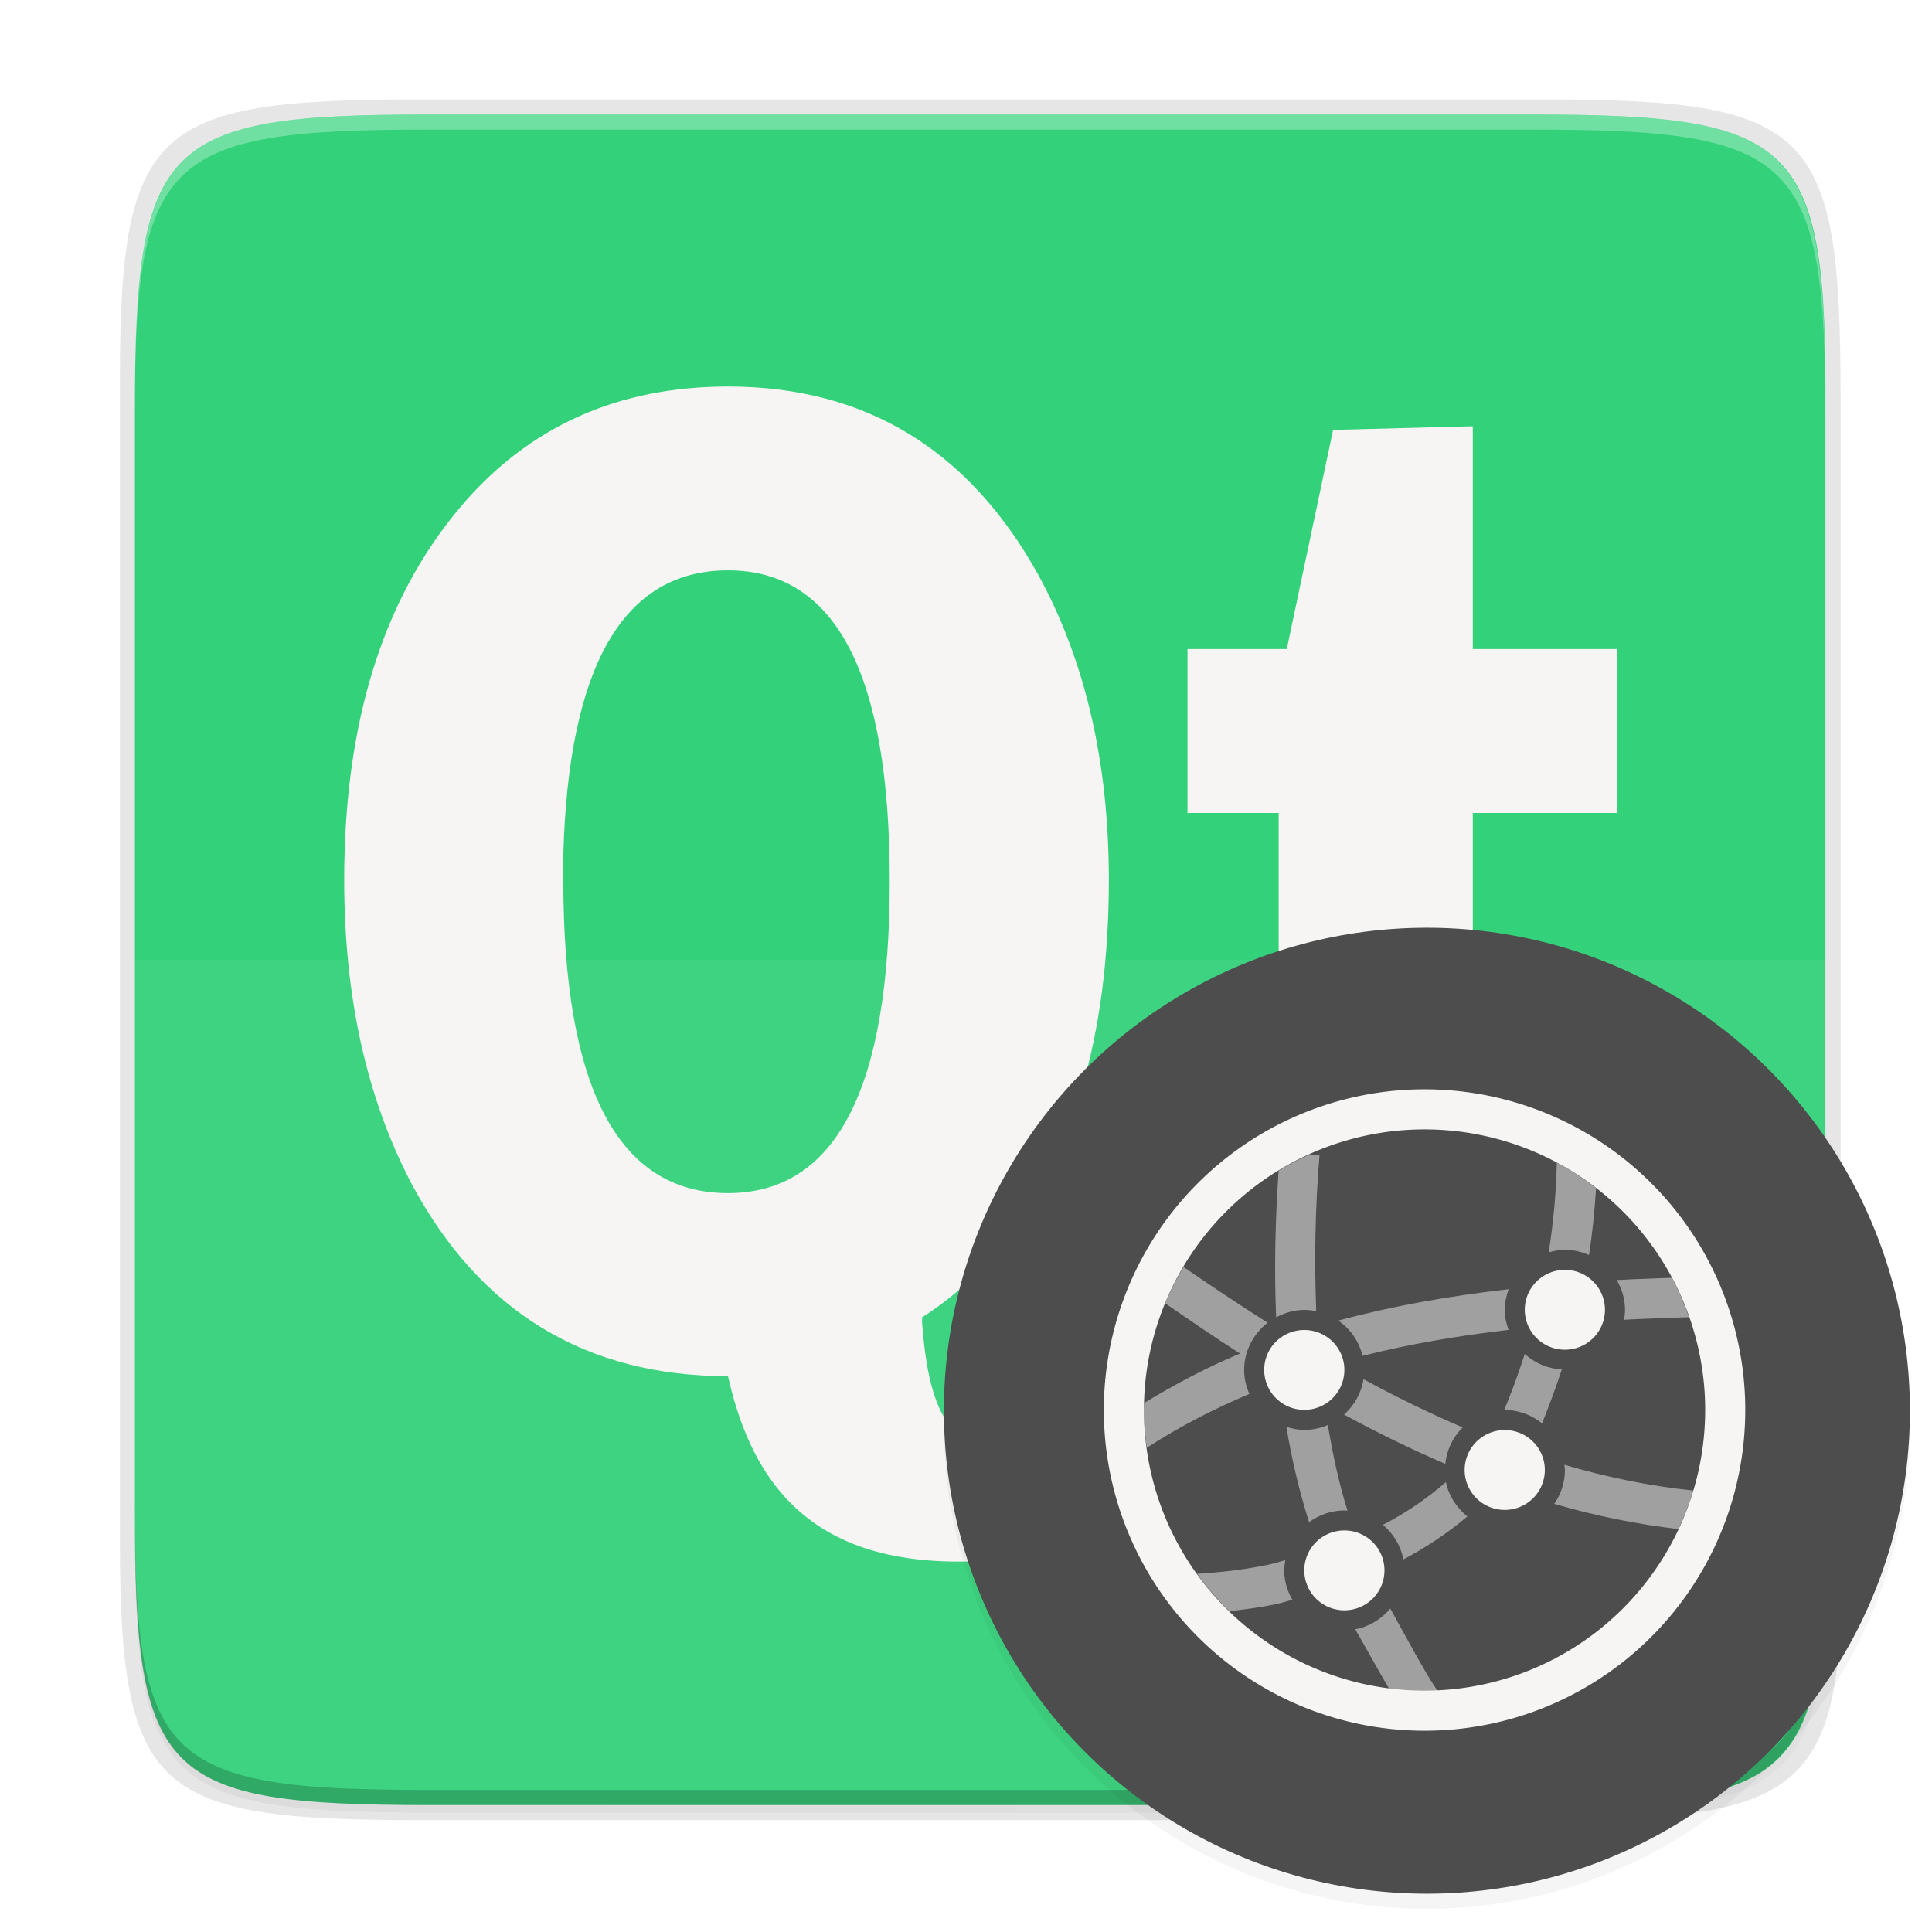 <?xml version="1.0" encoding="UTF-8" standalone="no"?>
<svg
   xmlns:dc="http://purl.org/dc/elements/1.1/"
   xmlns:cc="http://creativecommons.org/ns#"
   xmlns:rdf="http://www.w3.org/1999/02/22-rdf-syntax-ns#"
   xmlns:svg="http://www.w3.org/2000/svg"
   xmlns="http://www.w3.org/2000/svg"
   xmlns:xlink="http://www.w3.org/1999/xlink"
   xmlns:sodipodi="http://sodipodi.sourceforge.net/DTD/sodipodi-0.dtd"
   xmlns:inkscape="http://www.inkscape.org/namespaces/inkscape"
   width="256"
   height="256"
   version="1.1"
   id="svg128"
   sodipodi:docname="assistant.svg"
   inkscape:version="0.92.4 (5da689c313, 2019-01-14)">
  <sodipodi:namedview
     pagecolor="#ffffff"
     bordercolor="#666666"
     borderopacity="1"
     objecttolerance="10"
     gridtolerance="10"
     guidetolerance="10"
     inkscape:pageopacity="0"
     inkscape:pageshadow="2"
     inkscape:window-width="1920"
     inkscape:window-height="1016"
     id="namedview130"
     showgrid="false"
     inkscape:zoom="3.2773438"
     inkscape:cx="231.00616"
     inkscape:cy="128"
     inkscape:window-x="0"
     inkscape:window-y="27"
     inkscape:window-maximized="1"
     inkscape:current-layer="g15" />
  <defs
     id="defs107">
    <linearGradient
       id="linearGradient4773"
       x1="11.566"
       x2="15.215"
       y1="22.292"
       y2="33.955"
       gradientTransform="translate(12.128,-14.363)"
       gradientUnits="userSpaceOnUse"
       xlink:href="#linearGradient8265-821-176-38-919-66-249" />
    <linearGradient
       id="linearGradient8265-821-176-38-919-66-249">
      <stop
         id="stop2687"
         offset="0"
         style="stop-color:#ffffff;stop-opacity:0.275" />
      <stop
         id="stop2689"
         offset="1"
         style="stop-color:#ffffff;stop-opacity:0" />
    </linearGradient>
    <linearGradient
       id="linearGradient4708"
       x1="24"
       x2="33"
       y1="33.402"
       y2="33.402"
       gradientTransform="translate(0,-2)"
       gradientUnits="userSpaceOnUse"
       spreadMethod="reflect"
       xlink:href="#linearGradient4702" />
    <linearGradient
       id="linearGradient4702">
      <stop
         id="stop4704"
         offset="0"
         style="stop-color:#ffffff" />
      <stop
         id="stop4706"
         offset="1"
         style="stop-color:#ffffff;stop-opacity:0" />
    </linearGradient>
    <linearGradient
       id="linearGradient4777"
       x1="102.308"
       x2="102.308"
       y1="-2.393"
       y2="-24.582"
       gradientTransform="matrix(0.127,0,0,0.819,69.892,33.812)"
       gradientUnits="userSpaceOnUse"
       spreadMethod="reflect"
       xlink:href="#linearGradient3844-4-1-98" />
    <linearGradient
       id="linearGradient3844-4-1-98">
      <stop
         id="stop3846-6-6-1"
         offset="0"
         style="stop-color:#a5a6a8" />
      <stop
         id="stop3848-9-0-6"
         offset="1"
         style="stop-color:#e8e8e8" />
    </linearGradient>
    <linearGradient
       id="linearGradient4779"
       x1="109.956"
       x2="109.956"
       y1="-24.911"
       y2="-2.376"
       gradientTransform="matrix(0.127,0,0,0.819,69.892,33.812)"
       gradientUnits="userSpaceOnUse"
       xlink:href="#linearGradient2509-9-1-4" />
    <linearGradient
       id="linearGradient2509-9-1-4">
      <stop
         id="stop2511-0-9-7"
         offset="0"
         style="stop-color:#b3b3b3" />
      <stop
         id="stop2513-3-1-74"
         offset="1"
         style="stop-color:#dadada" />
    </linearGradient>
    <linearGradient
       id="linearGradient4781"
       x1="89.018"
       x2="89.018"
       y1="22.537"
       y2="27.546"
       gradientTransform="matrix(0.277,0,0,1.741,57.055,-5.255)"
       gradientUnits="userSpaceOnUse"
       xlink:href="#linearGradient3858-4-6-8-7" />
    <linearGradient
       id="linearGradient3858-4-6-8-7">
      <stop
         id="stop3860-9-8-5-3"
         offset="0"
         style="stop-color:#a0a0a0" />
      <stop
         id="stop3862-9-2-3-8"
         offset="1"
         style="stop-color:#4a4a4a" />
    </linearGradient>
    <linearGradient
       id="linearGradient4681"
       x1="77.444"
       x2="77.444"
       y1="41.185"
       y2="30.155"
       gradientTransform="matrix(2.92,0,0,2.72,-157.646,-76.984)"
       gradientUnits="userSpaceOnUse"
       xlink:href="#linearGradient3188-6-5" />
    <linearGradient
       id="linearGradient3188-6-5">
      <stop
         id="stop3190-6-58"
         offset="0"
         style="stop-color:#4d4d4d" />
      <stop
         id="stop3192-6-88"
         offset="1"
         style="stop-color:#282828" />
    </linearGradient>
    <linearGradient
       id="linearGradient4166"
       x1="27"
       x2="27"
       y1="9"
       y2="27"
       gradientUnits="userSpaceOnUse"
       xlink:href="#linearGradient3642" />
    <linearGradient
       id="linearGradient3642">
      <stop
         id="stop3644"
         offset="0"
         style="stop-color:#ffffff" />
      <stop
         id="stop3646"
         offset="1"
         style="stop-color:#ffffff;stop-opacity:0" />
    </linearGradient>
    <radialGradient
       id="radialGradient4025"
       cx="25"
       cy="12"
       r="7.5"
       fx="25"
       fy="12"
       gradientTransform="matrix(0,9.522,-4.907,0,127.621,-315.643)"
       gradientUnits="userSpaceOnUse"
       xlink:href="#linearGradient3690" />
    <linearGradient
       id="linearGradient3690">
      <stop
         id="stop3692"
         offset="0"
         style="stop-color:#ffeb9f" />
      <stop
         id="stop3694"
         offset=".262"
         style="stop-color:#ffd57e" />
      <stop
         id="stop3696"
         offset=".661"
         style="stop-color:#ffbc43" />
      <stop
         id="stop3698"
         offset="1"
         style="stop-color:#ff921a" />
    </linearGradient>
    <linearGradient
       id="linearGradient4033"
       x1="20"
       x2="20"
       y1="31.174"
       y2="8"
       gradientTransform="translate(0,-1)"
       gradientUnits="userSpaceOnUse"
       xlink:href="#linearGradient3603" />
    <linearGradient
       id="linearGradient3603">
      <stop
         id="stop3605"
         offset="0"
         style="stop-color:#a7651c" />
      <stop
         id="stop3607"
         offset="1"
         style="stop-color:#c8a700" />
    </linearGradient>
    <linearGradient
       id="linearGradient4647"
       x1="21.381"
       x2="21.381"
       y1="5.052"
       y2="44.137"
       gradientTransform="matrix(0.543,0,0,0.368,10.971,25.474)"
       gradientUnits="userSpaceOnUse"
       xlink:href="#linearGradient4649" />
    <linearGradient
       id="linearGradient4649">
      <stop
         id="stop4652"
         offset="0"
         style="stop-color:#ffffff" />
      <stop
         id="stop4654"
         offset=".185"
         style="stop-color:#ffffff;stop-opacity:0.235" />
      <stop
         id="stop4656"
         offset=".88"
         style="stop-color:#ffffff;stop-opacity:0.157" />
      <stop
         id="stop4658"
         offset="1"
         style="stop-color:#ffffff;stop-opacity:0.392" />
    </linearGradient>
    <linearGradient
       id="linearGradient4190-0"
       x1="77.444"
       x2="77.444"
       y1="41.185"
       y2="30.155"
       gradientTransform="matrix(3.2,0,0,3.2,-179.081,-134.097)"
       gradientUnits="userSpaceOnUse"
       xlink:href="#linearGradient3188-6" />
    <linearGradient
       id="linearGradient3188-6">
      <stop
         id="stop3190-6"
         offset="0"
         style="stop-color:#4d4d4d" />
      <stop
         id="stop3192-6"
         offset="1"
         style="stop-color:#4d4d4d" />
    </linearGradient>
    <radialGradient
       id="radialGradient4267"
       cx="28.925"
       cy="22.569"
       r="11.491"
       fx="28.925"
       fy="22.569"
       gradientTransform="matrix(1.1454014e-7,1.091,-3.598,3.7774237e-7,146.754,-38.761)"
       gradientUnits="userSpaceOnUse"
       xlink:href="#linearGradient4660" />
    <linearGradient
       id="linearGradient4660">
      <stop
         id="stop4662"
         offset="0"
         style="stop-color:#5e5c64" />
      <stop
         id="stop4664"
         offset="1"
         style="stop-color:#241f31" />
    </linearGradient>
    <linearGradient
       id="linearGradient3421"
       x1="32.085"
       x2="32.085"
       y1="-14.402"
       y2="-5.563"
       gradientTransform="matrix(0.666,0,0,0.452,-54.615,45.875)"
       gradientUnits="userSpaceOnUse"
       xlink:href="#linearGradient47870" />
    <linearGradient
       id="linearGradient47870">
      <stop
         id="stop47872"
         offset="0"
         style="stop-color:#000000;stop-opacity:0" />
      <stop
         id="stop47878"
         offset=".5"
         style="stop-color:#000000" />
      <stop
         id="stop47874"
         offset="1"
         style="stop-color:#000000;stop-opacity:0" />
    </linearGradient>
    <radialGradient
       id="radialGradient3418"
       cx="51.438"
       cy="-12.203"
       r="2.172"
       fx="51.438"
       fy="-12.203"
       gradientTransform="matrix(1.842,-5.1455073e-7,6.2669991e-7,0.92,-115.231,52.586)"
       gradientUnits="userSpaceOnUse"
       xlink:href="#linearGradient51765" />
    <linearGradient
       id="linearGradient51765">
      <stop
         id="stop51767"
         offset="0"
         style="stop-color:#000000" />
      <stop
         id="stop51769"
         offset="1"
         style="stop-color:#000000;stop-opacity:0" />
    </linearGradient>
    <radialGradient
       id="radialGradient4142"
       cx="51.438"
       cy="-12.203"
       r="2.172"
       fx="51.438"
       fy="-12.203"
       gradientTransform="matrix(-1.842,-5.8450938e-8,-1.2125708e-7,0.92,52.236,52.586)"
       gradientUnits="userSpaceOnUse"
       xlink:href="#linearGradient51765" />
    <radialGradient
       id="radialGradient5244"
       cx="25"
       cy="12"
       r="7.5"
       fx="25"
       fy="12"
       gradientTransform="matrix(0,2.976,-1.533,0,50.911,-73.192)"
       gradientUnits="userSpaceOnUse"
       xlink:href="#linearGradient3690-9" />
    <linearGradient
       id="linearGradient3690-9">
      <stop
         id="stop3692-0"
         offset="0"
         style="stop-color:#ffeb9f" />
      <stop
         id="stop3694-0"
         offset=".262"
         style="stop-color:#ffd57e" />
      <stop
         id="stop3696-74"
         offset=".661"
         style="stop-color:#ffbc43" />
      <stop
         id="stop3698-1"
         offset="1"
         style="stop-color:#ff921a" />
    </linearGradient>
    <radialGradient
       id="radialGradient5263"
       cx="25"
       cy="12"
       r="7.5"
       fx="25"
       fy="12"
       gradientTransform="matrix(0,2.976,-1.533,0,49.838,-70.656)"
       gradientUnits="userSpaceOnUse"
       xlink:href="#linearGradient3690-9-0" />
    <linearGradient
       id="linearGradient3690-9-0">
      <stop
         id="stop3692-0-0"
         offset="0"
         style="stop-color:#ffeb9f" />
      <stop
         id="stop3694-0-9"
         offset=".262"
         style="stop-color:#ffd57e" />
      <stop
         id="stop3696-74-4"
         offset=".661"
         style="stop-color:#ffbc43" />
      <stop
         id="stop3698-1-2"
         offset="1"
         style="stop-color:#ff921a" />
    </linearGradient>
    <radialGradient
       id="radialGradient5303"
       cx="25"
       cy="12"
       r="7.5"
       fx="25"
       fy="12"
       gradientTransform="matrix(0,2.976,-1.533,0,43.4,-67.388)"
       gradientUnits="userSpaceOnUse"
       xlink:href="#linearGradient3690-9-0-4" />
    <linearGradient
       id="linearGradient3690-9-0-4">
      <stop
         id="stop3692-0-0-8"
         offset="0"
         style="stop-color:#ffeb9f" />
      <stop
         id="stop3694-0-9-4"
         offset=".262"
         style="stop-color:#ffd57e" />
      <stop
         id="stop3696-74-4-3"
         offset=".661"
         style="stop-color:#ffbc43" />
      <stop
         id="stop3698-1-2-4"
         offset="1"
         style="stop-color:#ff921a" />
    </linearGradient>
    <linearGradient
       id="linearGradient7652-827">
      <stop
         id="stop3225"
         offset="0"
         style="stop-color:#5e5c64" />
      <stop
         id="stop3227"
         offset="1"
         style="stop-color:#5e5c64;stop-opacity:0" />
    </linearGradient>
    <linearGradient
       id="linearGradient7576-259">
      <stop
         id="stop3231"
         offset="0"
         style="stop-color:#3f3f3f" />
      <stop
         id="stop3233"
         offset="1"
         style="stop-color:#6c6c6c;stop-opacity:0" />
    </linearGradient>
    <linearGradient
       id="linearGradient5448"
       x1="37.625"
       x2="38.875"
       y1="40.313"
       y2="45.063"
       gradientTransform="matrix(-2.306,-0.193,0.193,-2.306,105.597,57.135)"
       gradientUnits="userSpaceOnUse"
       xlink:href="#linearGradient7652-827" />
    <linearGradient
       id="linearGradient5450"
       x1="38.75"
       x2="40.125"
       y1="40.625"
       y2="46.563"
       gradientTransform="matrix(-0.721,-0.06,0.06,-0.721,36.517,49.105)"
       gradientUnits="userSpaceOnUse"
       xlink:href="#linearGradient7576-259" />
    <linearGradient
       id="linearGradient3089"
       x1="27"
       x2="27"
       y1="9"
       y2="27"
       gradientTransform="translate(17.266,-4.999)"
       gradientUnits="userSpaceOnUse"
       xlink:href="#linearGradient3642" />
    <linearGradient
       id="linearGradient900"
       x1="152"
       x2="152"
       y1="52"
       y2="260"
       gradientTransform="translate(-22.116,-236.825)"
       gradientUnits="userSpaceOnUse"
       xlink:href="#linearGradient898" />
    <linearGradient
       id="linearGradient898">
      <stop
         id="stop896"
         offset="0"
         style="stop-color:#111111" />
      <stop
         id="stop894"
         offset="1"
         style="stop-color:#4d4d4d" />
    </linearGradient>
    <linearGradient
       id="linearGradient1694"
       x1="39.997"
       x2="263.997"
       y1="156"
       y2="156"
       gradientTransform="rotate(90,259.352,26.529)"
       gradientUnits="userSpaceOnUse"
       xlink:href="#linearGradient908" />
    <linearGradient
       id="linearGradient908">
      <stop
         style="stop-color:#eab305"
         id="stop904"
         offset="0" />
      <stop
         style="stop-color:#ffda64"
         id="stop906"
         offset="1" />
    </linearGradient>
    <linearGradient
       id="linearGradient4358"
       x1="88"
       x2="488"
       y1="88"
       y2="488"
       gradientUnits="userSpaceOnUse"
       xlink:href="#linearGradient4360" />
    <linearGradient
       id="linearGradient4360">
      <stop
         id="stop4362"
         offset="0"
         style="stop-color:#000000;stop-opacity:0.588" />
      <stop
         id="stop4366"
         offset="1"
         style="stop-color:#000000;stop-opacity:0.206" />
    </linearGradient>
    <filter
       style="color-interpolation-filters:sRGB"
       id="filter4380"
       width="1.106"
       height="1.088"
       x="-.05"
       y="-.04">
      <feGaussianBlur
         id="feGaussianBlur4382"
         stdDeviation="8.48" />
    </filter>
    <filter
       style="color-interpolation-filters:sRGB"
       id="filter4346"
       width="1.026"
       height="1.022"
       x="-.01"
       y="-.01">
      <feGaussianBlur
         id="feGaussianBlur4348"
         stdDeviation="2.12" />
    </filter>
    <style
       id="style939"
       type="text/css"><![CDATA[
    .fil1 {fill:#252653}
    .fil0 {fill:#87BCF6}
   ]]></style>
    <linearGradient
       xlink:href="#linearGradient1018"
       gradientUnits="userSpaceOnUse"
       gradientTransform="matrix(0.546,0,0,0.546,-6.094,-68.414)"
       y2="135.579"
       y1="240.139"
       x2="161.33"
       x1="160.305"
       id="linearGradient1007" />
    <linearGradient
       id="linearGradient1018">
      <stop
         style="stop-color:#37a6e6"
         offset="0"
         id="stop2" />
      <stop
         style="stop-color:#1a7fd4"
         offset="1"
         id="stop4" />
    </linearGradient>
    <filter
       y="-.03"
       x="-.02"
       height="1.05"
       width="1.046"
       id="filter925"
       style="color-interpolation-filters:sRGB">
      <feGaussianBlur
         stdDeviation="2.32"
         id="feGaussianBlur2" />
    </filter>
    <filter
       y="-.01"
       x="-.01"
       height="1.025"
       width="1.023"
       id="filter931"
       style="color-interpolation-filters:sRGB">
      <feGaussianBlur
         stdDeviation="1.16"
         id="feGaussianBlur5" />
    </filter>
    <linearGradient
       gradientUnits="userSpaceOnUse"
       y2="236"
       y1="-212"
       x2="296"
       x1="296"
       id="linearGradient1108">
      <stop
         style="stop-color:#ffffff"
         offset="0"
         id="stop8" />
      <stop
         style="stop-color:#ffffff;stop-opacity:.098"
         offset=".125"
         id="stop10" />
      <stop
         style="stop-color:#000000;stop-opacity:.098"
         offset=".925"
         id="stop12" />
      <stop
         style="stop-color:#000000;stop-opacity:.498"
         offset="1"
         id="stop14" />
    </linearGradient>
    <clipPath
       id="clipPath1082-3">
      <path
         id="path16"
         style="fill:#8c59d9"
         d="M 361.938,-212 C 507.235,-212 528,-191.287 528,-46.125 V 70.125 C 528,215.286 507.235,236 361.938,236 H 214.062 C 68.765,236 48,215.286 48,70.125 V -46.125 C 48,-191.287 68.765,-212 214.062,-212 Z" />
    </clipPath>
    <linearGradient
       xlink:href="#linearGradient1458"
       gradientUnits="userSpaceOnUse"
       gradientTransform="translate(0,640)"
       y2="120"
       y1="120"
       x2="416"
       x1="384"
       id="linearGradient1053-2" />
    <linearGradient
       id="linearGradient1458">
      <stop
         offset="0"
         id="stop1452"
         style="stop-color:#deddda" />
      <stop
         style="stop-color:#ffffff"
         offset=".511"
         id="stop1454" />
      <stop
         offset="1"
         id="stop1456"
         style="stop-color:#c0bfbc" />
    </linearGradient>
    <clipPath
       id="clipPath6207"
       clipPathUnits="userSpaceOnUse">
      <rect
         y="-7.732"
         x="-2.711"
         height="50.296"
         width="68.066"
         id="rect6209"
         style="opacity:0.98;fill:#695c89;fill-opacity:1;stroke:#aa0000;stroke-width:0;stroke-miterlimit:4;stroke-dasharray:none;stroke-opacity:1" />
    </clipPath>
    <linearGradient
       id="a">
      <stop
         stop-color="#68676b"
         offset="0"
         id="stop2-6" />
      <stop
         stop-color="#424048"
         offset=".8"
         id="stop4-7" />
      <stop
         stop-color="#241f31"
         offset="1"
         id="stop6" />
    </linearGradient>
    <radialGradient
       xlink:href="#a"
       gradientUnits="userSpaceOnUse"
       gradientTransform="matrix(1.344 .001 -.001 1.388 -121.22 -718.103)"
       fy="446.483"
       fx="279.422"
       r="224"
       cy="446.483"
       cx="279.422"
       id="d" />
    <linearGradient
       xlink:href="#b"
       gradientUnits="userSpaceOnUse"
       gradientTransform="matrix(1.002,0,0,1,21.107,252.354)"
       y2="234"
       y1="234"
       x2="-60"
       x1="43.844"
       id="e" />
    <linearGradient
       id="b">
      <stop
         stop-color="#d5d3cf"
         offset="0"
         id="stop11" />
      <stop
         stop-color="#e3e2df"
         offset=".038"
         id="stop13" />
      <stop
         stop-color="#c0bfbc"
         offset=".077"
         id="stop15" />
      <stop
         stop-color="#c0bfbc"
         offset=".923"
         id="stop17" />
      <stop
         stop-color="#e3e2df"
         offset=".962"
         id="stop19" />
      <stop
         stop-color="#d5d3cf"
         offset="1"
         id="stop21" />
    </linearGradient>
    <filter
       y="-.03"
       x="-.02"
       height="1.05"
       width="1.046"
       id="filter925-5"
       style="color-interpolation-filters:sRGB">
      <feGaussianBlur
         stdDeviation="2.32"
         id="feGaussianBlur2-6" />
    </filter>
    <filter
       y="-.01"
       x="-.01"
       height="1.025"
       width="1.023"
       id="filter931-2"
       style="color-interpolation-filters:sRGB">
      <feGaussianBlur
         stdDeviation="1.16"
         id="feGaussianBlur5-9" />
    </filter>
    <clipPath
       id="clipPath1082-3-9">
      <path
         id="path16-3"
         style="fill:#8c59d9"
         d="M 361.938,-212 C 507.235,-212 528,-191.287 528,-46.125 V 70.125 C 528,215.286 507.235,236 361.938,236 H 214.062 C 68.765,236 48,215.286 48,70.125 V -46.125 C 48,-191.287 68.765,-212 214.062,-212 Z" />
    </clipPath>
    <radialGradient
       xlink:href="#a"
       gradientUnits="userSpaceOnUse"
       gradientTransform="matrix(1.344 .001 -.001 1.388 -121.22 -718.103)"
       fy="446.483"
       fx="279.422"
       r="224"
       cy="446.483"
       cx="279.422"
       id="d-5" />
    <linearGradient
       xlink:href="#b-2"
       gradientUnits="userSpaceOnUse"
       gradientTransform="matrix(1.002,0,0,1,72.09,-115.985)"
       y2="234"
       y1="234"
       x2="-60"
       x1="43.844"
       id="e-6" />
    <linearGradient
       id="b-2">
      <stop
         stop-color="#d5d3cf"
         offset="0"
         id="stop11-9"
         style="stop-color:#57e389" />
      <stop
         stop-color="#e3e2df"
         offset=".038"
         id="stop13-1"
         style="stop-color:#8ff0a4" />
      <stop
         stop-color="#c0bfbc"
         offset=".077"
         id="stop15-2"
         style="stop-color:#26a269" />
      <stop
         stop-color="#c0bfbc"
         offset=".923"
         id="stop17-7"
         style="stop-color:#26a269" />
      <stop
         stop-color="#e3e2df"
         offset=".962"
         id="stop19-0"
         style="stop-color:#8ff0a4" />
      <stop
         stop-color="#d5d3cf"
         offset="1"
         id="stop21-9"
         style="stop-color:#57e389" />
    </linearGradient>
    <filter
       inkscape:collect="always"
       style="color-interpolation-filters:sRGB"
       id="filter1345-3"
       x="-0.024"
       width="1.048"
       y="-0.024"
       height="1.048">
      <feGaussianBlur
         inkscape:collect="always"
         stdDeviation="1.28"
         id="feGaussianBlur1347-6" />
    </filter>
    <radialGradient
       xlink:href="#a"
       gradientUnits="userSpaceOnUse"
       gradientTransform="matrix(1.344 .001 -.001 1.388 -121.22 -718.103)"
       fy="446.483"
       fx="279.422"
       r="224"
       cy="446.483"
       cx="279.422"
       id="d-6" />
  </defs>
  <g
     id="layer1"
     transform="translate(0,208)">
    <path
       style="opacity:0.1;filter:url(#filter4346)"
       d="M 141.843,74 C 71.25,74 63.654,81.251 64,151.987 V 298 444.013 C 63.654,514.749 71.25,522 141.843,522 H 434.157 C 504.75,522 513.937,514.723 512,444.013 V 298 151.987 C 512,81.25 504.75,74 434.157,74 Z"
       transform="matrix(0.5,0,0,0.5,-14.116,-228.826)"
       id="path109" />
    <path
       d="M 141.843,74 C 71.25,74 63.654,81.251 64,151.987 V 298 444.013 C 63.654,514.749 71.25,522 141.843,522 H 434.157 C 504.75,522 513.937,514.723 512,444.013 V 298 151.987 C 512,81.25 504.75,74 434.157,74 Z"
       transform="matrix(0.5,0,0,0.5,-14.116,-228.825)"
       style="opacity:0.3;fill:url(#linearGradient4358);filter:url(#filter4380)"
       id="path111" />
    <path
       style="opacity:0.1"
       d="m 55.695,-194.826 c -36.099,0 -39.983,3.69 -39.806,39.69 v 74.31 74.31 C 15.712,29.484 19.596,33.174 55.695,33.174 H 204.082 c 36.099,0 40.775,-3.703 39.806,-39.69 V -80.826 -155.136 c 0,-36 -3.707,-39.69 -39.806,-39.69 z"
       id="path113" />
    <path
       style="fill:#33d17a;fill-opacity:1"
       d="m 202.956,-192.826 c 35.297,0 39.095,3.625 38.922,38.994 v 73.006 73.006 C 242.051,27.549 238.253,31.174 202.956,31.174 H 56.8 c -35.297,0 -38.922,-3.625 -38.922,-38.994 V -80.826 -153.832 c 0,-35.369 3.625,-38.994 38.922,-38.994 z"
       id="path115" />
    <path
       style="opacity:0.05;fill:#ffffff"
       d="m 17.878,-80.825 v 8 65.006 c 0,35.369 3.625,38.994 38.922,38.994 H 202.956 c 35.297,0 39.095,-3.626 38.922,-38.994 v -65.006 -8 z"
       id="path117" />
    <path
       style="opacity:0.3;fill:#ffffff"
       d="m 56.805,-192.826 c -35.297,0 -39.095,3.626 -38.922,38.994 v 2 c -0.173,-35.368 3.625,-38.994 38.922,-38.994 H 202.962 c 35.297,0 38.922,3.626 38.922,38.994 v -2 c 0,-35.369 -3.625,-38.994 -38.922,-38.994 z"
       id="path123" />
    <path
       style="opacity:0.2"
       d="m 56.811,31.174 c -35.297,0 -39.095,-3.626 -38.922,-38.994 v -2 C 17.716,25.548 21.514,29.174 56.811,29.174 H 202.967 c 35.297,0 38.922,-3.626 38.922,-38.994 v 2 c 0,35.369 -3.625,38.994 -38.922,38.994 z"
       id="path125" />
  </g>
  <g
     style="clip-rule:evenodd;fill-rule:evenodd;image-rendering:optimizeQuality;shape-rendering:geometricPrecision;text-rendering:geometricPrecision"
     id="g964"
     transform="matrix(0.038,0,0,0.038,-714.361,-185.953)">
    <g
       id="Layer_x0020_1">
      <g
         id="g970" />
    </g>
  </g>
  <g
     style="enable-background:new"
     id="g990"
     transform="translate(-154.035,32.542)">
    <g
       transform="translate(0,-172)"
       id="layer1-3">
      <g
         id="layer9">
        <g
           id="g1062"
           transform="translate(-95.457,218.559)">
          <g
             id="g57"
             transform="translate(-117.153,-266.373)">
            <g
               style="enable-background:new"
               id="g1128"
               transform="translate(205.016,227.407)">
              <g
                 id="g1029"
                 transform="translate(43.468,-18.768)">
                <path
                   id="path21"
                   d="m 214.623,29.852 c -14.64,0 -26.47,5.326 -35.462,15.977 -10.259,12.137 -15.392,28.586 -15.392,49.392 0,15.481 2.969,28.939 8.963,40.333 9.107,16.967 23.101,25.428 41.891,25.428 4.06,18.13 15.259,27.667 41.6,23.672 v -13.152 c -12.262,1.131 -14.925,-5.609 -15.881,-17.535 v -0.78 c 3.69,-2.354 7.038,-5.274 10.035,-8.865 9.799,-11.766 14.711,-28.169 14.711,-49.1 0,-15.605 -3.128,-29.036 -9.353,-40.429 C 246.514,38.197 232.837,29.852 214.623,29.852 Z m 98.688,5.262 -18.509,0.486 -6.138,29.032 h -13.152 v 21.724 h 12.08 V 127.956 c 0,11.393 1.625,19.383 4.774,23.964 3.965,6.069 12.385,9.062 25.328,9.062 4.316,0 9.661,-0.587 16.075,-1.949 v -20.654 c -4.431,0.247 -7.722,0.39 -9.936,0.39 -3.616,0 -6.181,-0.612 -7.697,-1.851 -1.866,-1.486 -2.825,-5.329 -2.825,-11.399 V 86.356 h 19.095 V 64.632 h -19.095 z m -98.688,19.094 c 14.295,0.001 21.432,13.715 21.432,41.209 0,27.495 -7.138,41.308 -21.432,41.308 -14.524,0 -21.821,-13.883 -21.821,-41.502 0,-1.115 0,-2.197 0,-3.313 0.69,-25.14 7.988,-37.701 21.821,-37.702 z"
                   style="isolation:isolate;fill:#f6f5f4;stroke-width:2.429"
                   inkscape:connector-curvature="0" />
                <path
                   style="display:inline;opacity:0.1;fill:#000000;fill-opacity:1;stroke:none;stroke-width:16;stroke-linecap:round;stroke-linejoin:round;stroke-miterlimit:4;stroke-dasharray:none;stroke-dashoffset:0;stroke-opacity:1;enable-background:new"
                   d="m 319.232,194.633 a 4,4 0 0 0 -4,4 4,4 0 0 0 4,4 4,4 0 0 0 4,-4 4,4 0 0 0 -4,-4 z"
                   id="circle1473"
                   inkscape:connector-curvature="0" />
                <circle
                   cy="167.561"
                   cx="307.232"
                   id="circle1327"
                   style="display:inline;opacity:0.2;fill:#000000;fill-opacity:1;stroke:none;stroke-width:1;stroke-linecap:round;stroke-linejoin:round;stroke-miterlimit:4;stroke-dasharray:none;stroke-dashoffset:1;stroke-opacity:0.4;filter:url(#filter1345-3);enable-background:new"
                   r="64" />
                <circle
                   style="display:inline;opacity:1;fill:#4d4d4d;fill-opacity:1;stroke:none;stroke-width:1;stroke-linecap:round;stroke-linejoin:round;stroke-miterlimit:4;stroke-dasharray:none;stroke-dashoffset:1;stroke-opacity:0.4;enable-background:new"
                   id="path1173-9"
                   cx="307.232"
                   cy="165.561"
                   r="64" />
                <g
                   id="g1108"
                   transform="translate(382.055,-5.492)" />
                <g
                   transform="matrix(5.312,0,0,5.312,-2986.518,-833.189)"
                   id="g15"
                   style="fill:#f6f5f4;fill-opacity:1">
                  <path
                     inkscape:connector-curvature="0"
                     d="m 617.137,181.623 c -0.267,0.119 -0.527,0.255 -0.777,0.406 -0.085,1.242 -0.112,2.467 -0.062,3.66 0.211,-0.114 0.448,-0.186 0.703,-0.186 0.101,0 0.201,0.012 0.297,0.031 -0.049,-1.259 -0.029,-2.556 0.082,-3.893 z m 6.162,0.207 c -0.017,0.757 -0.085,1.503 -0.203,2.238 0.13,-0.037 0.263,-0.065 0.404,-0.065 0.214,0 0.416,0.049 0.602,0.131 0.085,-0.548 0.14,-1.104 0.176,-1.664 -0.308,-0.24 -0.635,-0.455 -0.979,-0.641 z m -9.312,2.604 c -0.174,0.29 -0.327,0.592 -0.457,0.904 0.608,0.421 1.226,0.842 1.869,1.254 -0.822,0.34 -1.614,0.76 -2.389,1.23 -0.004,0.059 -0.007,0.118 -0.01,0.178 0.003,0.315 0.027,0.63 0.072,0.941 0.82,-0.53 1.675,-0.971 2.559,-1.342 -0.082,-0.184 -0.131,-0.386 -0.131,-0.6 -1.6e-4,-0.477 0.233,-0.901 0.586,-1.176 -0.717,-0.455 -1.415,-0.921 -2.1,-1.391 z m 12.182,0.268 c -0.457,0.02 -0.925,0.03 -1.375,0.057 0.128,0.22 0.207,0.471 0.207,0.742 3e-5,0.085 -0.012,0.167 -0.025,0.248 0.529,-0.03 1.08,-0.043 1.621,-0.065 -0.117,-0.338 -0.26,-0.666 -0.428,-0.982 z m -4.07,0.285 c -1.467,0.167 -2.886,0.414 -4.25,0.783 0.299,0.206 0.517,0.518 0.605,0.879 1.166,-0.294 2.382,-0.501 3.641,-0.648 -0.057,-0.157 -0.094,-0.324 -0.094,-0.5 -6e-5,-0.181 0.038,-0.353 0.098,-0.514 z m 0.4,1.617 c -0.152,0.474 -0.323,0.94 -0.512,1.398 0.005,-4e-5 0.009,-0.002 0.014,-0.002 0.351,0 0.673,0.127 0.93,0.332 0.179,-0.441 0.344,-0.888 0.492,-1.344 -0.354,-0.019 -0.675,-0.16 -0.924,-0.385 z m -4.021,0.627 c -0.055,0.349 -0.232,0.657 -0.486,0.883 0.82,0.445 1.661,0.858 2.525,1.229 0.037,-0.352 0.192,-0.671 0.434,-0.908 -0.843,-0.362 -1.667,-0.764 -2.473,-1.203 z m -0.891,1.143 c -0.181,0.078 -0.378,0.123 -0.586,0.123 -0.157,0 -0.305,-0.033 -0.447,-0.078 0.134,0.823 0.325,1.616 0.566,2.379 0.249,-0.182 0.552,-0.293 0.881,-0.293 0.027,0 0.052,0.006 0.078,0.008 -0.214,-0.679 -0.367,-1.399 -0.492,-2.139 z m 5.9,0.992 c 0.004,0.044 0.014,0.086 0.014,0.131 1.1e-4,0.313 -0.099,0.603 -0.266,0.844 1.005,0.293 2.038,0.505 3.096,0.629 0.148,-0.311 0.272,-0.632 0.373,-0.961 -1.096,-0.113 -2.168,-0.335 -3.217,-0.643 z m -2.955,0.432 c -0.481,0.419 -1.009,0.776 -1.57,1.066 0.259,0.219 0.445,0.519 0.51,0.863 0.559,-0.296 1.098,-0.652 1.596,-1.072 -0.267,-0.215 -0.464,-0.512 -0.535,-0.857 z m -4.004,1.947 c -0.145,0.036 -0.293,0.088 -0.436,0.117 -0.643,0.132 -1.228,0.191 -1.766,0.223 0.24,0.334 0.51,0.647 0.805,0.934 0.374,-0.044 0.756,-0.092 1.162,-0.176 0.133,-0.027 0.274,-0.077 0.41,-0.109 -0.125,-0.218 -0.203,-0.465 -0.203,-0.732 -3e-5,-0.087 0.013,-0.172 0.027,-0.256 z m 2.617,1.207 c -0.221,0.263 -0.524,0.453 -0.873,0.518 0.236,0.402 0.989,1.792 1.275,2.162 l 0.791,-0.613 c -0.259,-0.334 -0.983,-1.694 -1.193,-2.066 z"
                     style="opacity:0.5;fill:#f6f5f4;fill-rule:evenodd;fill-opacity:1"
                     id="path11" />
                  <path
                     inkscape:connector-curvature="0"
                     d="m 620,180 a 8,8 0 0 0 -8,8 8,8 0 0 0 8,8 8,8 0 0 0 8,-8 8,8 0 0 0 -8,-8 z m 0,1 a 7,7 0 0 1 7,7 7,7 0 0 1 -7,7 7,7 0 0 1 -7,-7 7,7 0 0 1 7,-7 z m 3.5,3.504 a 1,0.996 0 0 0 -1,0.996 1,0.996 0 0 0 1,0.996 1,0.996 0 0 0 1,-0.996 1,0.996 0 0 0 -1,-0.996 z m -6.5,1.5 A 1,0.996 0 0 0 616,187 a 1,0.996 0 0 0 1,0.996 1,0.996 0 0 0 1,-0.996 1,0.996 0 0 0 -1,-0.996 z m 5,2.496 a 1,0.996 0 0 0 -1,0.996 1,0.996 0 0 0 1,0.996 1,0.996 0 0 0 1,-0.996 1,0.996 0 0 0 -1,-0.996 z m -4,2.504 A 1,0.996 0 0 0 617,192 a 1,0.996 0 0 0 1,0.996 1,0.996 0 0 0 1,-0.996 1,0.996 0 0 0 -1,-0.996 z"
                     style="fill:#f6f5f4;fill-opacity:1"
                     id="path13" />
                </g>
              </g>
            </g>
          </g>
        </g>
      </g>
    </g>
  </g>
</svg>
